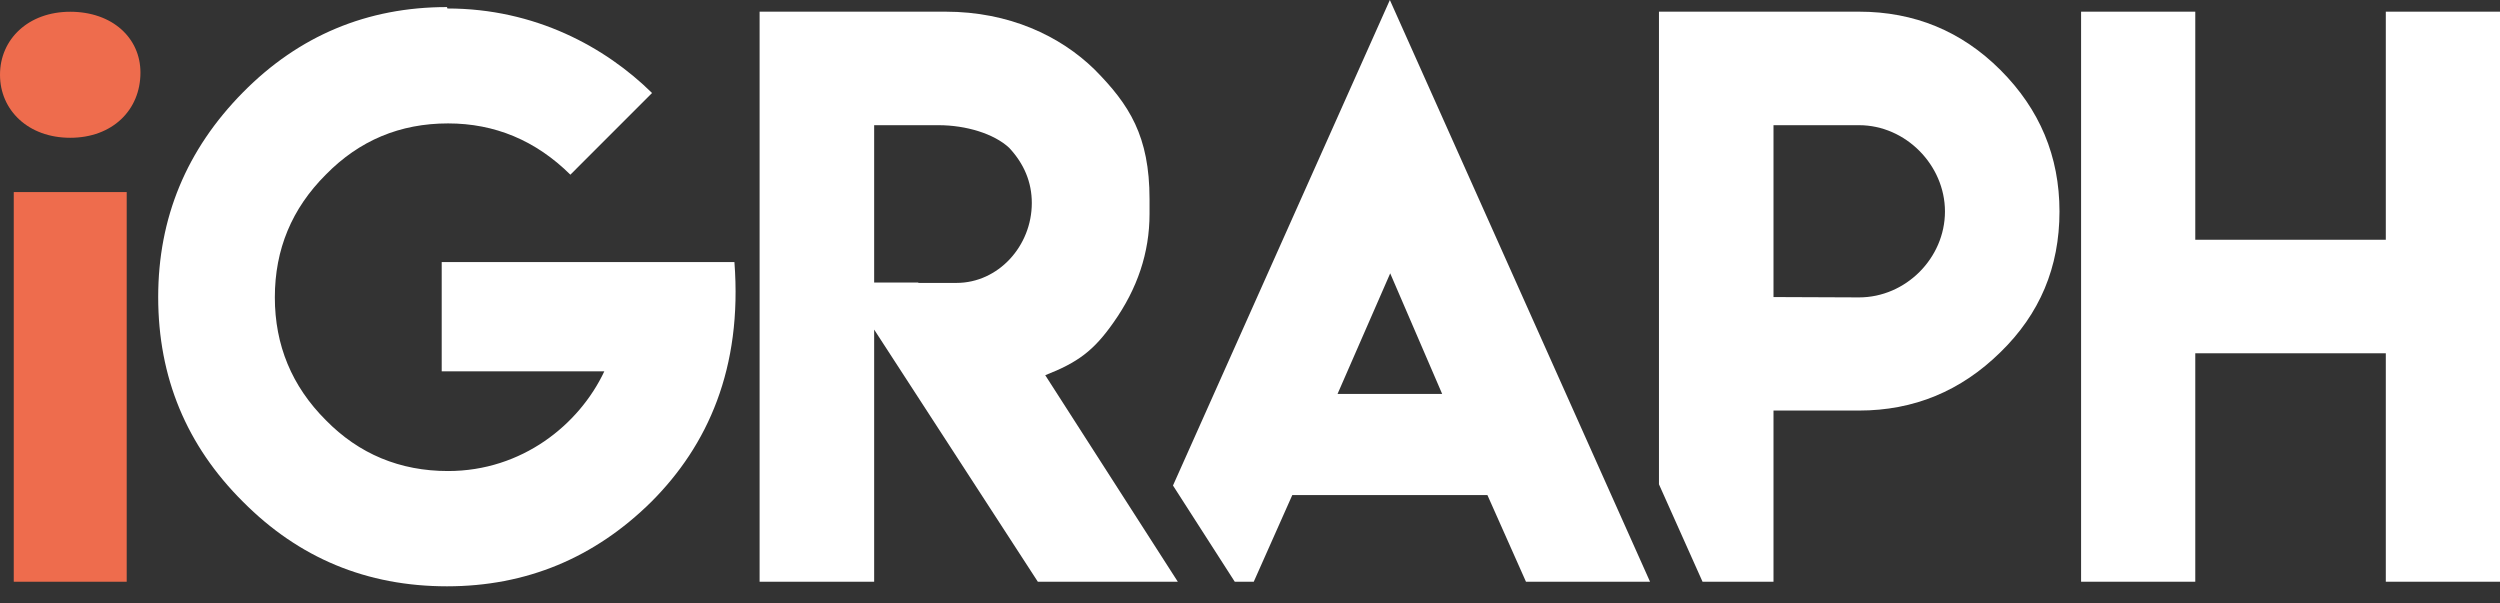 <svg width="145" height="35" viewBox="0 0 145 35" fill="none" xmlns="http://www.w3.org/2000/svg">
<rect x="0" y="0" width="145" height="35" fill="#333333" stroke="none"/>
<path d="M4.073 7.991C6.509 7.991 8.146 6.394 8.146 4.21C8.146 2.194 6.509 0.682 4.073 0.682C1.638 0.682 0 2.278 0 4.336C0 6.394 1.638 7.991 4.073 7.991ZM0.798 33.74H7.349V11.141H0.798V33.74Z" fill="#EE6C4D"/>
<path d="M25.927 0.41C21.293 0.41 17.335 2.072 14.096 5.353C10.815 8.676 9.175 12.634 9.175 17.229C9.175 21.885 10.815 25.843 14.096 29.104C17.335 32.365 21.272 34.006 25.927 34.006C30.519 34.006 34.477 32.365 37.778 29.104C41.038 25.843 43.068 21.372 42.596 15.198H25.619V21.536H35.051C33.595 24.633 30.273 27.32 25.988 27.32C23.2 27.32 20.821 26.335 18.894 24.366C16.925 22.397 15.941 20.018 15.941 17.249C15.941 14.46 16.925 12.101 18.894 10.132C20.842 8.143 23.2 7.158 25.988 7.158C28.695 7.158 31.073 8.143 33.082 10.132L37.819 5.394C35.112 2.728 31.032 0.492 25.947 0.492L25.927 0.41Z" fill="white"/>
<path d="M44.057 33.74H50.701V19.116L60.194 33.74H68.313L60.624 21.762C62.511 21.023 63.433 20.346 64.582 18.706C65.976 16.737 66.673 14.645 66.673 12.409V11.548C66.673 7.897 65.504 6.071 63.495 4.041C61.486 2.072 58.513 0.677 54.842 0.677H44.057V33.74ZM55.478 16.409H53.264V16.388H50.701V7.261H54.432C56.032 7.261 57.651 7.753 58.533 8.574C59.394 9.497 59.845 10.563 59.845 11.773C59.845 14.275 57.897 16.409 55.478 16.409V16.409Z" fill="white"/>
<path d="M80.612 0L68.033 28.16L71.616 33.74H72.718L74.953 28.714H86.27L88.506 33.74H95.702L80.612 0ZM80.632 15.854L83.646 22.849H77.577L80.632 15.854Z" fill="white"/>
<path d="M96.22 0.677V23.812V28.09L98.747 33.74H102.863V23.812H107.825C111.003 23.812 113.73 22.684 116.026 20.428C118.302 18.213 119.45 15.506 119.45 12.265C119.45 9.065 118.302 6.338 116.026 4.061C113.771 1.805 111.024 0.677 107.825 0.677H96.22ZM102.863 7.261H107.825C110.531 7.261 112.807 9.579 112.808 12.266C112.807 14.973 110.531 17.249 107.825 17.249L102.863 17.229V7.261Z" fill="white"/>
<path d="M120.703 0.677V33.74H127.326V20.49H138.377V33.74H145V0.677H138.377V13.906H127.326V0.677H120.703Z" fill="white"/>
</svg>
